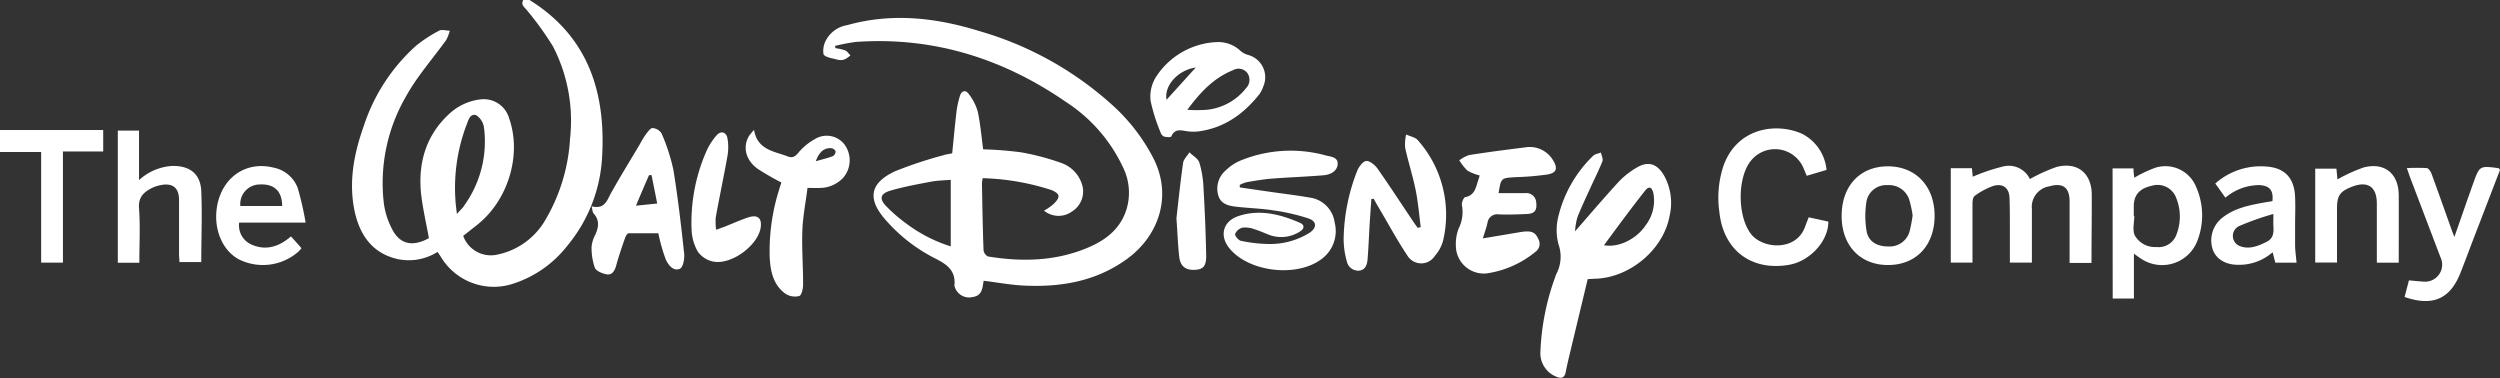 <svg xmlns="http://www.w3.org/2000/svg" viewBox="0 0 397.24 60.07"><rect x="0" y="0" width="397.24" height="60.07" fill="#333333" stroke="none"/><defs><style>.cls-1{fill:#fff;}</style></defs><title>DisneyAsset 3</title><g id="Layer_2" data-name="Layer 2"><g id="Keylines"><path class="cls-1" d="M84.14,0c9.17,5.7,12.07,14.39,11.55,24.59a24.12,24.12,0,0,1-5.57,14.49A17.84,17.84,0,0,1,81,45.24a9.82,9.82,0,0,1-11-4.51c-.13-.21-.28-.41-.48-.7a8.56,8.56,0,0,1-6.32,1.14c-4-.9-6-3.77-6.84-7.54-1-4.7-.12-9.24,1.46-13.66A29.34,29.34,0,0,1,66.05,7.32a21.12,21.12,0,0,1,3.72-2.44c.43-.24,1.12,0,1.7,0a6.89,6.89,0,0,1-.57,1.48c-2.16,3-4.7,5.85-6.46,9.09A27.36,27.36,0,0,0,61,32.36a12.35,12.35,0,0,0,1.44,4.3c1.27,2.25,3.28,2.52,5.71,1.18-.44-2.45-1-4.82-1.26-7.22-.45-4.87.84-9.2,4.57-12.6a8.78,8.78,0,0,1,4.9-2.23,4.19,4.19,0,0,1,4.55,3.05c2,5.68-.1,12.87-5,16.82L73.6,37.48a4.67,4.67,0,0,0,5.31,3,11.49,11.49,0,0,0,7.82-5.66A28.61,28.61,0,0,0,90.58,22,25.75,25.75,0,0,0,87.87,7.38a49,49,0,0,0-4.11-5.71C83.39,1.16,82.69.8,83.15,0ZM72.6,34c.57-.67,1-1,1.25-1.47a17.39,17.39,0,0,0,3.06-12.22,2.8,2.8,0,0,0-1.24-2c-1-.34-1.25.84-1.55,1.56a28.25,28.25,0,0,0-1.76,11.8C72.38,32.28,72.49,33,72.6,34Z"/><path class="cls-1" d="M0,20.66H16.4v3.41H10V41.73H6.54V24.15H0Z"/><path class="cls-1" d="M132.76,7.66a7.72,7.72,0,0,1,1.53.34c.34.15.56.53.84.8a4,4,0,0,1-.92.64,2,2,0,0,1-1.1.05c-.81-.23-2-.36-2.26-.88a3.55,3.55,0,0,1,.55-2.48A4.65,4.65,0,0,1,134.6,4c7.12-2,14.12-1.2,21.05.95A53.53,53.53,0,0,1,177.2,17.11a29.83,29.83,0,0,1,6,7.9c3.2,6.14.86,12.49-4.06,16.09s-10.5,4.55-16.39,4.28c-2.14-.1-4.26-.5-6.45-.77-.2,1.11-.19,2.37-1.76,2.59a2.39,2.39,0,0,1-2.87-1.75.56.56,0,0,1,0-.25c.16-2.34-1.36-3.27-3.2-4.2a26,26,0,0,1-7.7-6c-3-3.36-2.6-5.91,1.48-7.8a67.51,67.51,0,0,1,7.63-2.53c.47-.15,1-.21,1.42-.31.23-2.23.42-4.41.68-6.59a15,15,0,0,1,.55-2.54c.24-.81.9-1,1.38-.32a8.14,8.14,0,0,1,1.45,2.82c.43,2,.59,4,.86,6a57.16,57.16,0,0,1,6,.47,38.91,38.91,0,0,1,6.46,1.71A5.25,5.25,0,0,1,172,29.56a3.73,3.73,0,0,1-1.69,4.06,3.63,3.63,0,0,1-4.42-.15,9,9,0,0,0,1.4-.95c.39-.37.88-.86.9-1.32s-.65-.81-1.11-1a38.85,38.85,0,0,0-10.93-1.89,5,5,0,0,0-.12.86c.06,3.53.12,7.06.25,10.58a1.31,1.31,0,0,0,.7,1c5.41.88,10.74.77,15.88-1.4,2.8-1.18,5.11-2.92,6.11-6a9.09,9.09,0,0,0-.48-6.66,24.92,24.92,0,0,0-9.1-10.48c-10-6.91-21.1-10.41-33.37-9.55a28.06,28.06,0,0,0-3.34.64Zm18.31,31.49V28.57c-1.11.1-2.15.11-3.15.3-2.15.41-4.31.8-6.4,1.41-1.71.51-1.86,1.33-.61,2.58a23.71,23.71,0,0,0,3,2.59A23.42,23.42,0,0,0,151.07,39.15Z"/><path class="cls-1" d="M250.27,36.76c2.43-2.78,4.62-5.36,6.91-7.85A12.83,12.83,0,0,1,260,26.67c1.84-1.12,3.27-.7,4.39,1.18a9,9,0,0,1,.89,6.51c-1,5.36-6.39,9.81-11.86,9.93l-1.14.06c-.93,3.89-1.88,7.82-2.82,11.75-.24,1-.48,2-.67,3s-.77,1.12-1.62.7a4,4,0,0,1-2.4-4,38.78,38.78,0,0,1,2.34-11.76c.06-.16.1-.32.17-.47a5.87,5.87,0,0,0,.37-4.71,8.85,8.85,0,0,1-.05-4.4,19.91,19.91,0,0,1,5.52-9.68c.29-.31.84-.37,1.26-.54.09.47.38,1,.24,1.38-.54,1.38-1.22,2.7-1.83,4.05-.74,1.61-1.5,3.22-2.15,4.86A10.08,10.08,0,0,0,250.27,36.76Zm4.57,2.2c2.45.46,5.28-1.08,6.66-3.18a6.43,6.43,0,0,0,1.23-5c-.23-1.09-.71-1.28-1.36-.45C259.14,33.15,257,36.07,254.84,39Z"/><path class="cls-1" d="M197,29.78l4.2.61c2.29.34,4.59.6,6.87,1a4.61,4.61,0,0,1,4,3.95,5.52,5.52,0,0,1-2.12,5.85c-3.89,2.9-11.36,2.07-14.51-1.63-1.73-2-1.18-4.39,1.35-5.23,3.38-1.12,6.63-.29,9.76,1.07.85.37.66,1,0,1.39a5.47,5.47,0,0,1-4.77.57c-.81-.3-1.6-.68-2.43-.93a4.19,4.19,0,0,0-1.93-.26,1.76,1.76,0,0,0-1.16,1c-.09.25.51,1,.89,1.09a23,23,0,0,0,4.52.51A11.83,11.83,0,0,0,208.06,37c1.2-.78,1.22-1.81-.12-2.28a31.69,31.69,0,0,0-5.53-1.28c-1.84-.3-3.71-.35-5.57-.55-1.33-.14-2.77-.28-3.25-1.81a3.8,3.8,0,0,1,1.17-4,7.44,7.44,0,0,1,2.36-1.57,21,21,0,0,1,13.51-.82c.77.21,2,.24,1.92,1.39s-1.17,1.68-2.23,1.77c-2.77.23-5.55.32-8.31.54-1.32.1-2.63.34-3.93.56a5.61,5.61,0,0,0-1.09.43Z"/><path class="cls-1" d="M332.33,41.78h-3.48V40.45c0-2.82,0-5.64,0-8.46,0-2.22-1.09-3-3.22-2.38a3.3,3.3,0,0,0-2.77,3.61v8.51h-3.5c0-2,0-3.93,0-5.86,0-1.5,0-3-.06-4.48s-1-2.29-2.53-1.86a11.11,11.11,0,0,0-3,1.6c-.27.18-.35.8-.35,1.21,0,3.11,0,6.21,0,9.39h-3.45v-15h3.36l.13,1.35a30.6,30.6,0,0,1,4.84-1.63,3.71,3.71,0,0,1,4.24,2,27,27,0,0,1,4.24-1.92c3.33-.85,5.57,1,5.59,4.39S332.33,38.11,332.33,41.78Z"/><path class="cls-1" d="M94,32.78c2.08.52,2.43-.9,3.09-2.1,1.47-2.64,3.06-5.2,4.6-7.8a13.68,13.68,0,0,1,.89-1.47c.32-.42.75-1.07,1.12-1.06a1.83,1.83,0,0,1,1.43.87A30.07,30.07,0,0,1,107,27c.72,4.4,1.23,8.85,1.71,13.29.09.81-.17,2.18-.67,2.41-1.06.48-1.88-.65-2.25-1.47a27.19,27.19,0,0,1-1.18-4.17c-1.45,0-3.09,0-4.72,0-.22,0-.49.51-.6.83-.5,1.45-1,2.9-1.4,4.37-.23.8-.66,1.49-1.51,1.33-.69-.13-1.66-.53-1.87-1.06A9.65,9.65,0,0,1,94,39.21a4.93,4.93,0,0,1,.58-1.89c.55-1.21.73-2.35-.29-3.44C94.15,33.71,94.15,33.37,94,32.78Zm7.06-.1,3.37-.34-.9-4.51-.4,0C102.47,29.32,101.83,30.84,101.05,32.68Z"/><path class="cls-1" d="M238.12,30.69c1.47,0,2.84,0,4.2,0a1.57,1.57,0,0,1,1.78,1.5c.14,1.2-.22,1.74-1.43,1.81-1.49.07-3,.12-4.47.07a1.57,1.57,0,0,0-1.85,1.36c-.16.75-.43,1.47-.73,2.45l5.95-1c1.8-.29,2.38,0,2.88,1.13a1.55,1.55,0,0,1-.47,2,15.75,15.75,0,0,1-7.74,3.43A4.44,4.44,0,0,1,231.33,39a6.88,6.88,0,0,1,.43-2.66,5.87,5.87,0,0,0,.54-3.71c-.11-.38.26-1.26.53-1.31,1.46-.28,1.66-1.44,2-2.52.1-.28.18-.55.29-.92a7.62,7.62,0,0,1-1.94-.76,8.24,8.24,0,0,1-1.3-1.65,5.65,5.65,0,0,1,1.54-.83c2.94-.46,5.9-.85,8.85-1.21a4.3,4.3,0,0,1,4.48,2c.83,1.3.59,2.07-.9,2.3a45.2,45.2,0,0,1-5.07.42C238.51,28.3,238.51,28.25,238.12,30.69Z"/><path class="cls-1" d="M217.9,31.64c-.09,1.38-.19,2.76-.28,4.14-.1,1.77-.17,3.55-.31,5.33C217.25,42,217,42.86,216,43a1.86,1.86,0,0,1-2-1.49,12.94,12.94,0,0,1-.5-3.54,30.72,30.72,0,0,1,2.14-10.79c.26-.65.9-1.54,1.44-1.6s1.4.64,1.81,1.22c1.93,2.75,3.76,5.56,5.63,8.35.24.36.5.71.75,1.06l.48-.13c-.26-2-.42-4-.81-5.89-.46-2.26-1.18-4.48-1.67-6.74a7.09,7.09,0,0,1,.16-2.08c.63.3,1.45.43,1.86.91a17.84,17.84,0,0,1,4,16A6.11,6.11,0,0,1,228,40.65a2.57,2.57,0,0,1-4.39-.07c-1.61-2.41-3-5-4.46-7.46-.3-.51-.58-1-.88-1.55Z"/><path class="cls-1" d="M128.31,29.86c-.29,2.31-.74,4.55-.82,6.81-.1,2.85.13,5.71.12,8.56,0,.63-.23,1.67-.6,1.8a2.77,2.77,0,0,1-2.15-.32c-2-1.4-2.46-3.64-2.56-5.92a32.34,32.34,0,0,1,1.5-10.65c.11-.39.24-.78.36-1.14a42.93,42.93,0,0,1-3.78-2.18c-1.91-1.39-2.4-3.48-1.36-5.23a11.54,11.54,0,0,1,.79-.95c.56,3.22,3.21,3.38,5.37,4.22.67.26,1.12.09,1.65-.56a9.14,9.14,0,0,1,2.64-2.19,3.56,3.56,0,0,1,4.7.83,4.24,4.24,0,0,1-.17,5.28,5.09,5.09,0,0,1-3.64,1.64C129.75,29.89,129.13,29.86,128.31,29.86Zm1.31-4.24c1.14-.33,2-.52,2.76-.83a.89.89,0,0,0,.39-.77.94.94,0,0,0-.74-.48C130.85,23.51,130.16,24.2,129.62,25.62Z"/><path class="cls-1" d="M290.23,27l-3.14.93c-.19-.43-.36-.84-.53-1.24a4.91,4.91,0,0,0-8.34-1.16c-2.2,2.7-2.15,8.86,0,11.64,1.84,2.4,7.2,2.82,8.61-1.17.16-.46.35-.91.57-1.47l3.12.68c0,3.17-3,6.34-6.32,6.88-6,1-10.39-2.41-11-8.42a16,16,0,0,1,.71-7.48c2.26-6,8.46-6.71,12.43-4.93A7.19,7.19,0,0,1,290.23,27Z"/><path class="cls-1" d="M335.68,26.76H339c0,.56.09,1.08.12,1.48a20.9,20.9,0,0,1,3.39-1.6,5.28,5.28,0,0,1,6.5,3.19,11.15,11.15,0,0,1,.12,8.49,6,6,0,0,1-8.9,2.8c-.34-.22-.66-.46-1.16-.81v7.13h-3.37Zm3.37,7.57h.08c0,1-.32,2.21.07,3.06a3.68,3.68,0,0,0,3.44,1.86,3,3,0,0,0,3.17-1.93,7.86,7.86,0,0,0,0-5.82,3.15,3.15,0,0,0-3.83-2c-2,.43-2.93,1.44-2.93,3.3Z"/><path class="cls-1" d="M193.3,6.69a5.15,5.15,0,0,1,3.86,1.44,3.28,3.28,0,0,0,1.19.61,3.66,3.66,0,0,1,2.38,5,4.65,4.65,0,0,1-.61,1.22c-2.51,3.16-5.6,5.38-9.7,5.92a7.22,7.22,0,0,1-1.61,0c-1-.11-2.1-.6-2.7.81-.06.15-.79.11-1.17,0a1.07,1.07,0,0,1-.53-.65A28.28,28.28,0,0,1,182.82,16a5.87,5.87,0,0,1,.78-3.64A12.1,12.1,0,0,1,193.3,6.69Zm-4.64,10.76a23.47,23.47,0,0,0,3.05,0A9.1,9.1,0,0,0,198,14a1.89,1.89,0,0,0,.18-2.42,1.75,1.75,0,0,0-2.25-.43C192.82,12.39,190.7,14.7,188.66,17.45Zm-3.3-1.6L190,10.73C187.23,11.11,184.94,13.58,185.36,15.85Z"/><path class="cls-1" d="M22.14,41.75H18.72v-21h3.37v7.87a8.53,8.53,0,0,1,5.23-2.25c2.82-.07,4.54,1.24,4.66,4,.16,3.72,0,7.45,0,11.27H28.51c0-.39-.06-.83-.06-1.26,0-2.87,0-5.73,0-8.59,0-2-1.06-2.78-3-2.36a5.75,5.75,0,0,0-1.29.43c-1.31.67-2.21,1.45-2.07,3.24C22.3,36,22.14,38.79,22.14,41.75Z"/><path class="cls-1" d="M352,29.16a10.85,10.85,0,0,1,7.94-2.71c3,.15,4.6,1.73,4.74,4.8.07,1.57,0,3.15,0,4.73,0,1,0,1.9,0,2.86s.15,1.89.23,2.9h-3.37l-.43-1.66a8.07,8.07,0,0,1-5.44,2c-2.05,0-3.55-.92-4.08-2.45a4.56,4.56,0,0,1,1.49-5c1.91-1.54,4.23-2,6.57-2.43l1.43-.24c.19-1.72-.45-2.46-2.07-2.55a8.38,8.38,0,0,0-5.4,2ZM361.23,34a43.77,43.77,0,0,0-5.32,1.87,1.73,1.73,0,0,0-.15,3.17c1.54.68,3,.07,4.37-.6,1.19-.58,1.16-1.57,1.1-2.62C361.21,35.39,361.23,34.93,361.23,34Z"/><path class="cls-1" d="M397.24,27l-3.35,8.71c-1,2.55-1.93,5.1-2.93,7.64-1.63,4.15-4.42,5.39-8.88,3.84l.69-2.64c.78.06,1.5.15,2.24.19a2.71,2.71,0,0,0,2.77-3.87L383,28.31c-.17-.46-.32-.92-.56-1.6a29.62,29.62,0,0,1,3.15,0c.29,0,.64.55.78.92,1.08,2.95,2.12,5.91,3.18,8.87.11.31.23.61.44,1.15,1.06-3,2-5.76,3-8.53s1-2.81,4.06-2.39C397.09,26.78,397.11,26.83,397.24,27Z"/><path class="cls-1" d="M48.56,35.37H38a3.33,3.33,0,0,0,1.77,3.4c2.36,1.14,4.5.49,6.47-1.21l1.66,1.87a4.66,4.66,0,0,1-.49.56,8.55,8.55,0,0,1-9.51,1.19c-2.61-1.45-4-4.83-3.42-8.33.77-4.66,4.62-7.32,9-6.21a5.13,5.13,0,0,1,3.83,3.24A49,49,0,0,1,48.56,35.37Zm-3.73-2.64c0-2.37-1.28-3.53-3.53-3.42a3.11,3.11,0,0,0-3.11,3.42Z"/><path class="cls-1" d="M300,42.11c-4.47,0-7.41-3.15-7.37-7.88s2.94-7.79,7.33-7.8,7.43,3.11,7.44,7.83S304.48,42.11,300,42.11Zm3.91-7.9a17.6,17.6,0,0,0-.57-2.58,3.37,3.37,0,0,0-3.41-2.21,3.18,3.18,0,0,0-3.33,2.46,14.54,14.54,0,0,0,0,4.88c.3,1.66,1.7,2.42,3.46,2.4a3.27,3.27,0,0,0,3.37-2.41A21.42,21.42,0,0,0,303.91,34.21Z"/><path class="cls-1" d="M377.67,41.74c0-3.19,0-6.29,0-9.39,0-2.68-1.44-3.65-3.95-2.68-1.93.75-2.38,1.41-2.38,3.5v8.54h-3.46V26.8h3.37l.16,1.71a25,25,0,0,1,4.19-1.91c3.32-.85,5.53,1,5.55,4.41s0,7.11,0,10.73Z"/><path class="cls-1" d="M113.79,36.51l1.47-.54c1.19-.47,2.36-1,3.58-1.41,1.6-.54,2.3.13,2,1.78-.6,2.8-4.64,5.74-7.47,5.23A4,4,0,0,1,110.89,40a7.52,7.52,0,0,1-1-3.51A28.11,28.11,0,0,1,112.26,24a9.8,9.8,0,0,1,1.6-2.49c.68-.78,1.54-.55,1.73.46a8.1,8.1,0,0,1,0,2.82c-.58,3.26-1.27,6.49-1.86,9.75A9.24,9.24,0,0,0,113.79,36.51Z"/><path class="cls-1" d="M186.93,34.69c.31-2.66.62-5.75,1.06-8.81.09-.6.68-1.12,1-1.68.55.55,1.39,1,1.59,1.66a16,16,0,0,1,.65,4c.21,3.6.36,7.2.43,10.8,0,1.59-.45,2.09-1.6,2.2-1.52.14-2.46-.44-2.67-1.93C187.16,39,187.11,37.07,186.93,34.69Z"/></g></g></svg>